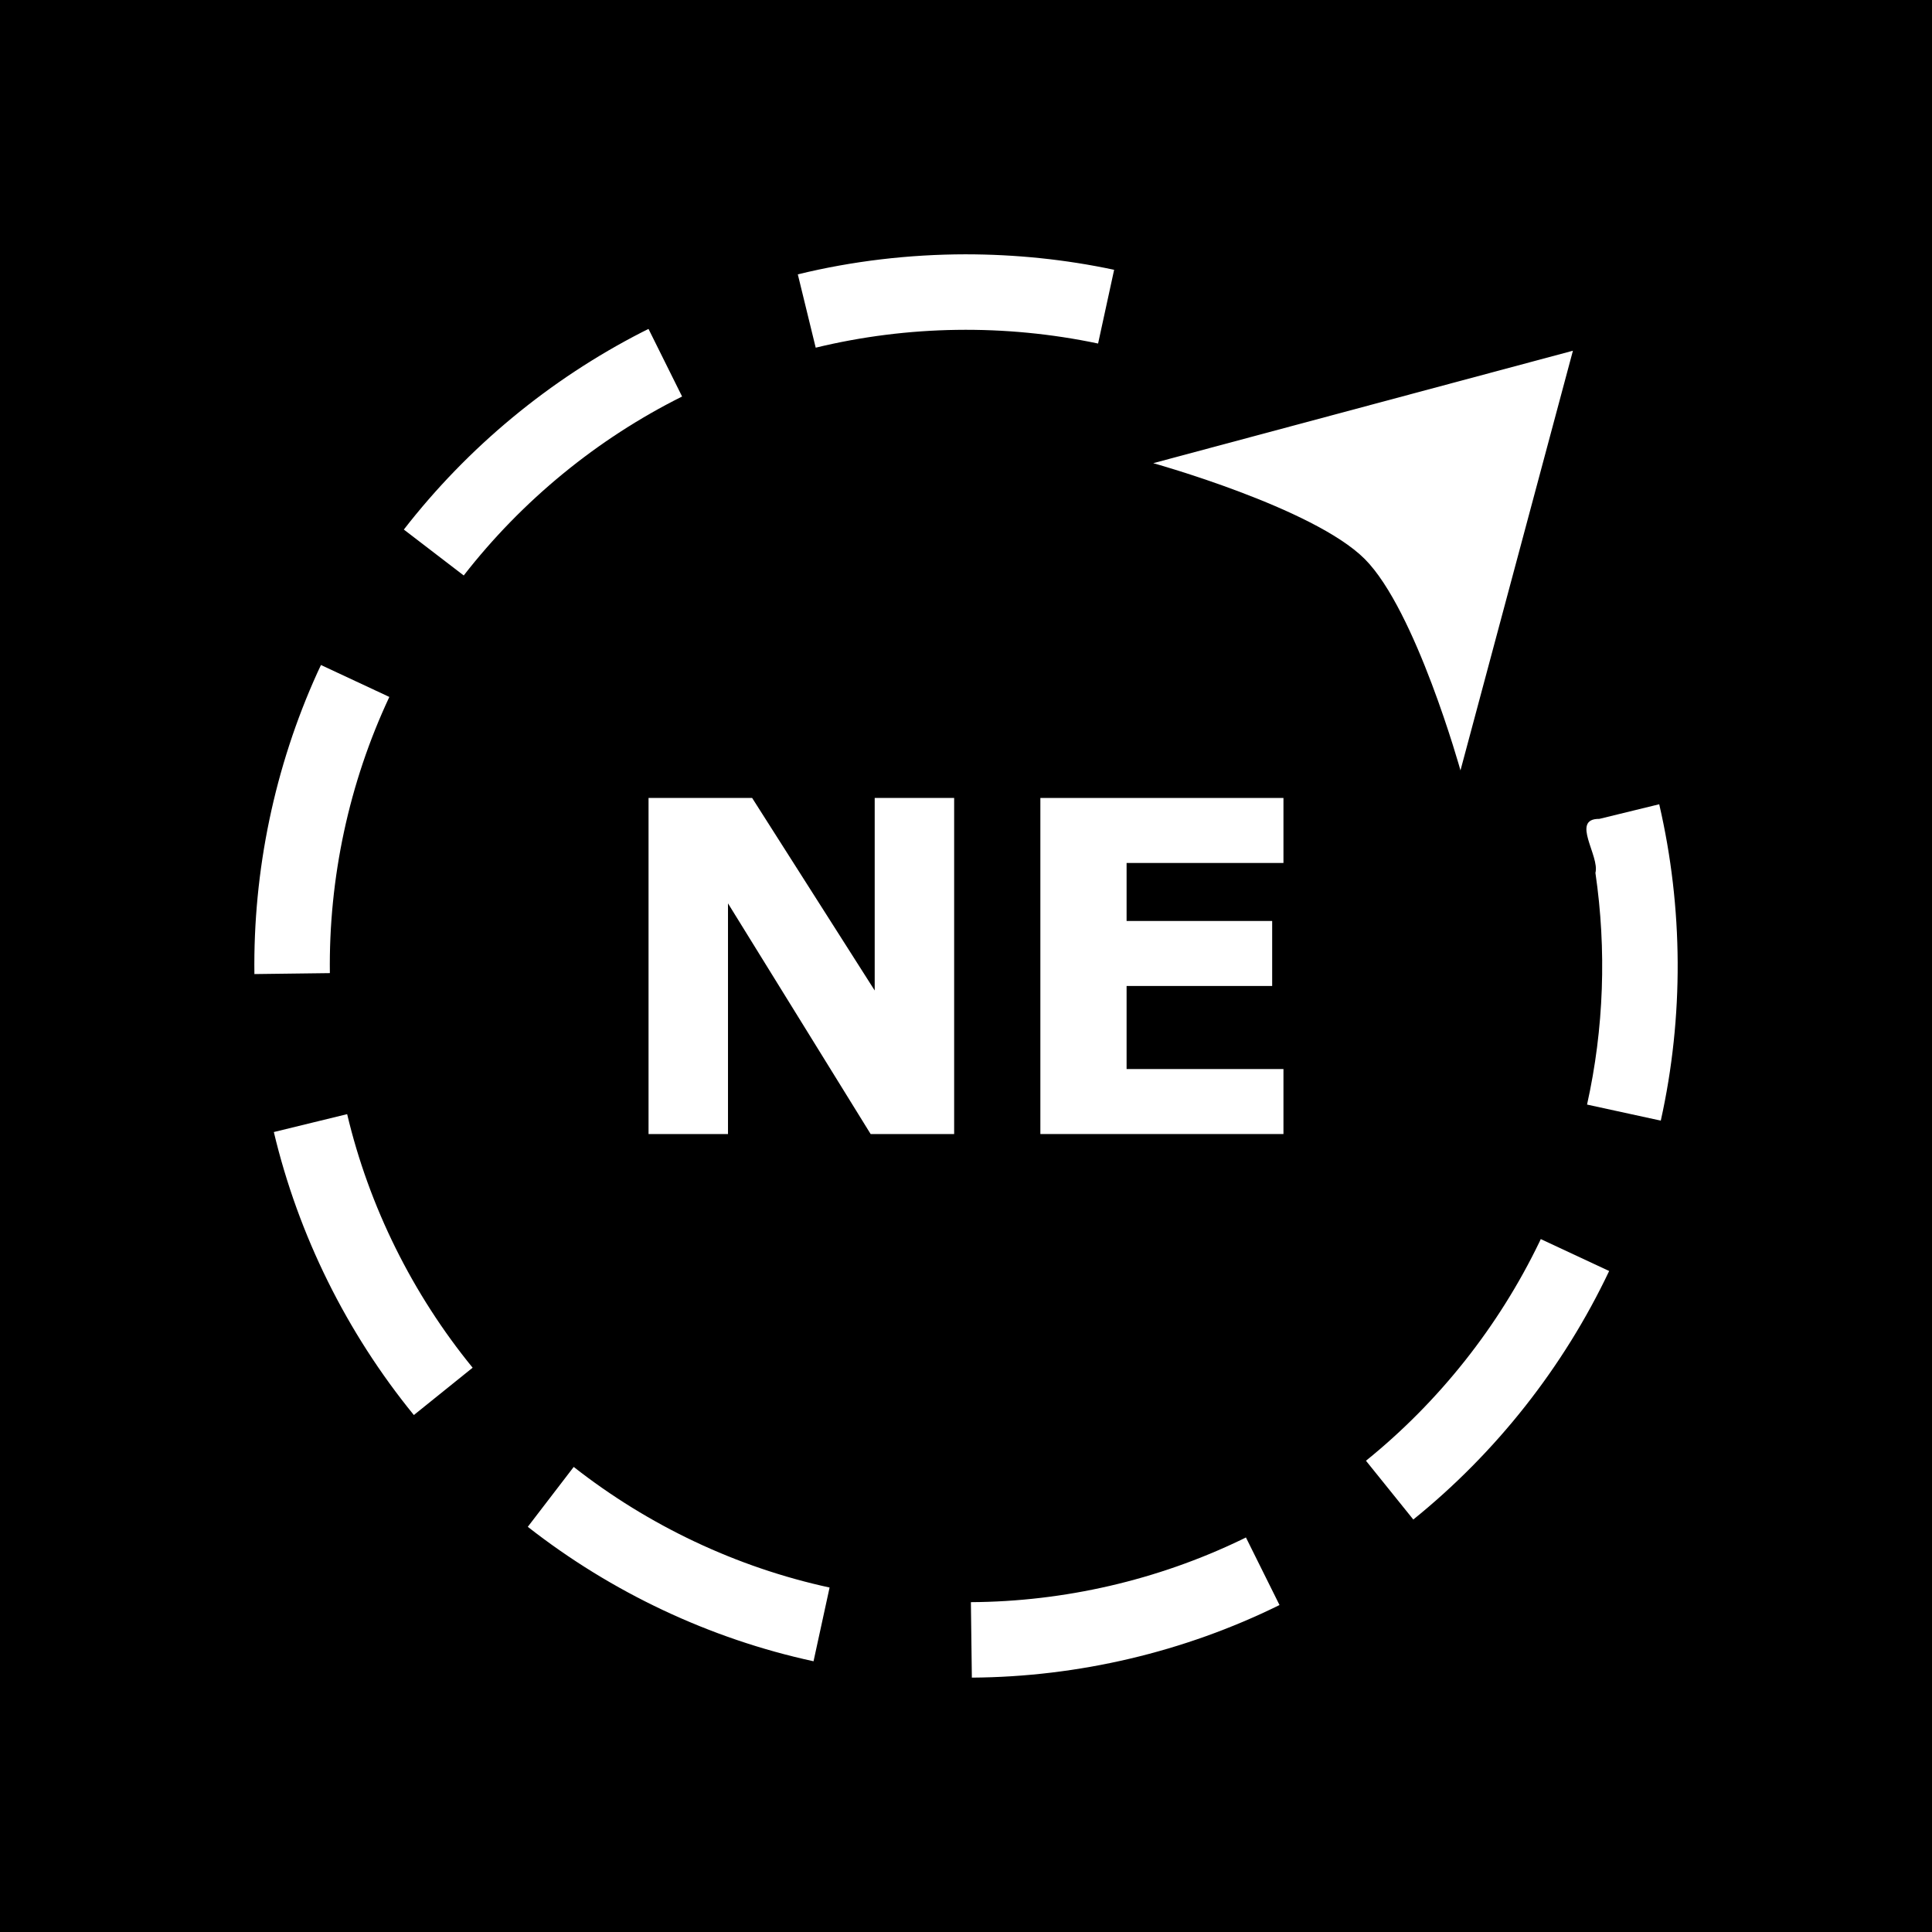 <?xml version="1.0" encoding="UTF-8" standalone="no"?>
<svg
   xmlns:dc="http://purl.org/dc/elements/1.1/"
   xmlns:cc="http://creativecommons.org/ns#"
   xmlns:rdf="http://www.w3.org/1999/02/22-rdf-syntax-ns#"
   xmlns:svg="http://www.w3.org/2000/svg"
   xmlns="http://www.w3.org/2000/svg"
   xmlns:sodipodi="http://sodipodi.sourceforge.net/DTD/sodipodi-0.dtd"
   xmlns:inkscape="http://www.inkscape.org/namespaces/inkscape"
   viewBox="0 0 512 512"
   id="svg2"
   version="1.1"
   inkscape:version="0.91 r13725"
   sodipodi:docname="directions-dashed-north-east.svg">
  <rect x="0" y="0" width="512" height="512" fill="#808080" stroke="none"/>
  <defs
     id="defs10">
    <marker
       inkscape:isstock="true"
       style="overflow:visible;"
       id="marker6040"
       refX="0.0"
       refY="0.0"
       orient="auto"
       inkscape:stockid="Arrow2Send">
      <path
         transform="scale(0.3) rotate(180) translate(-2.3,0)"
         d="M 8.719,4.034 L -2.207,0.016 L 8.719,-4.002 C 6.973,-1.63 6.983,1.616 8.719,4.034 z "
         style="fill-rule:evenodd;stroke-width:0.625;stroke-linejoin:round;stroke:#ffffff;stroke-opacity:1;fill:#ffffff;fill-opacity:1"
         id="path6042" />
    </marker>
    <marker
       inkscape:isstock="true"
       style="overflow:visible;"
       id="marker5994"
       refX="0.0"
       refY="0.0"
       orient="auto"
       inkscape:stockid="Arrow2Send">
      <path
         transform="scale(0.3) rotate(180) translate(-2.3,0)"
         d="M 8.719,4.034 L -2.207,0.016 L 8.719,-4.002 C 6.973,-1.63 6.983,1.616 8.719,4.034 z "
         style="fill-rule:evenodd;stroke-width:0.625;stroke-linejoin:round;stroke:#ffffff;stroke-opacity:1;fill:#ffffff;fill-opacity:1"
         id="path5996" />
    </marker>
    <marker
       inkscape:isstock="true"
       style="overflow:visible;"
       id="marker5954"
       refX="0.0"
       refY="0.0"
       orient="auto"
       inkscape:stockid="Arrow2Send">
      <path
         transform="scale(0.3) rotate(180) translate(-2.3,0)"
         d="M 8.719,4.034 L -2.207,0.016 L 8.719,-4.002 C 6.973,-1.63 6.983,1.616 8.719,4.034 z "
         style="fill-rule:evenodd;stroke-width:0.625;stroke-linejoin:round;stroke:#ffffff;stroke-opacity:1;fill:#ffffff;fill-opacity:1"
         id="path5956" />
    </marker>
    <marker
       inkscape:isstock="true"
       style="overflow:visible;"
       id="marker5920"
       refX="0.0"
       refY="0.0"
       orient="auto"
       inkscape:stockid="Arrow2Send">
      <path
         transform="scale(0.3) rotate(180) translate(-2.3,0)"
         d="M 8.719,4.034 L -2.207,0.016 L 8.719,-4.002 C 6.973,-1.63 6.983,1.616 8.719,4.034 z "
         style="fill-rule:evenodd;stroke-width:0.625;stroke-linejoin:round;stroke:#ffffff;stroke-opacity:1;fill:#ffffff;fill-opacity:1"
         id="path5922" />
    </marker>
    <marker
       inkscape:isstock="true"
       style="overflow:visible;"
       id="marker5892"
       refX="0.0"
       refY="0.0"
       orient="auto"
       inkscape:stockid="Arrow2Send">
      <path
         transform="scale(0.3) rotate(180) translate(-2.3,0)"
         d="M 8.719,4.034 L -2.207,0.016 L 8.719,-4.002 C 6.973,-1.63 6.983,1.616 8.719,4.034 z "
         style="fill-rule:evenodd;stroke-width:0.625;stroke-linejoin:round;stroke:#ffffff;stroke-opacity:1;fill:#ffffff;fill-opacity:1"
         id="path5894" />
    </marker>
    <marker
       inkscape:isstock="true"
       style="overflow:visible;"
       id="marker5870"
       refX="0.0"
       refY="0.0"
       orient="auto"
       inkscape:stockid="Arrow2Send">
      <path
         transform="scale(0.3) rotate(180) translate(-2.3,0)"
         d="M 8.719,4.034 L -2.207,0.016 L 8.719,-4.002 C 6.973,-1.63 6.983,1.616 8.719,4.034 z "
         style="fill-rule:evenodd;stroke-width:0.625;stroke-linejoin:round;stroke:#ffffff;stroke-opacity:1;fill:#ffffff;fill-opacity:1"
         id="path5872" />
    </marker>
  </defs>
  <sodipodi:namedview
     pagecolor="#ffffff"
     bordercolor="#666666"
     borderopacity="1"
     objecttolerance="10"
     gridtolerance="10"
     guidetolerance="10"
     inkscape:pageopacity="0"
     inkscape:pageshadow="2"
     inkscape:window-width="1829"
     inkscape:window-height="966"
     id="namedview8"
     showgrid="false"
     inkscape:zoom="1.5449219"
     inkscape:cx="167.96966"
     inkscape:cy="256"
     inkscape:window-x="-8"
     inkscape:window-y="-8"
     inkscape:window-maximized="1"
     inkscape:current-layer="svg2"
     showguides="false"
     inkscape:guide-bbox="true"
     inkscape:snap-center="true"
     inkscape:snap-global="true"
     inkscape:snap-bbox="true" />
  <path
     style="fill:#000000;stroke:#ffffff;stroke-width:0"
     inkscape:connector-curvature="0"
     d="m 0,4.9999999e-6 512,0 L 512,512 l -512,0 z"
     id="path5454" />
  <path
     inkscape:connector-curvature="0"
     id="path4629"
     style="font-style:normal;font-variant:normal;font-weight:bold;font-stretch:normal;font-size:122.5px;line-height:125%;font-family:sans-serif;-inkscape-font-specification:'sans-serif Bold';letter-spacing:0px;word-spacing:0px;fill:#ffffff;fill-opacity:1;stroke:none;stroke-width:1px;stroke-linecap:butt;stroke-linejoin:miter;stroke-opacity:1"
     d="m 252.86,300.532 -22.131,0 -37.803,-61.13 0,61.13 -21.055,0 0,-89.064 27.455,0 32.479,51.022 0,-51.022 21.055,0 0,89.064 z" />
  <path
     inkscape:connector-curvature="0"
     id="path4631"
     style="font-style:normal;font-variant:normal;font-weight:bold;font-stretch:normal;font-size:122.5px;line-height:125%;font-family:sans-serif;-inkscape-font-specification:'sans-serif Bold';letter-spacing:0px;word-spacing:0px;fill:#ffffff;fill-opacity:1;stroke:none;stroke-width:1px;stroke-linecap:butt;stroke-linejoin:miter;stroke-opacity:1"
     d="m 340.129,300.532 -64.42,0 0,-89.064 64.42,0 0,17.227 -41.571,0 0,15.372 38.58,0 0,17.227 -38.58,0 0,22.012 41.571,0 0,17.227 z" />
  <path
     style="color:#000000;font-style:normal;font-variant:normal;font-weight:normal;font-stretch:normal;font-size:medium;line-height:normal;font-family:sans-serif;text-indent:0;text-align:start;text-decoration:none;text-decoration-line:none;text-decoration-style:solid;text-decoration-color:#000000;letter-spacing:normal;word-spacing:normal;text-transform:none;direction:ltr;block-progression:tb;writing-mode:lr-tb;baseline-shift:baseline;text-anchor:start;white-space:normal;clip-rule:nonzero;display:inline;overflow:visible;visibility:visible;opacity:1;isolation:auto;mix-blend-mode:normal;color-interpolation:sRGB;color-interpolation-filters:linearRGB;solid-color:#000000;solid-opacity:1;fill:#ffffff;fill-opacity:1;fill-rule:nonzero;stroke:none;stroke-width:20;stroke-linecap:butt;stroke-linejoin:miter;stroke-miterlimit:4;stroke-dasharray:80, 40;stroke-dashoffset:86;stroke-opacity:1;color-rendering:auto;image-rendering:auto;shape-rendering:auto;text-rendering:auto;enable-background:accumulate;marker-mid:"
     d="m 255.873,67.395 c -14.954,0.024 -29.915,1.764 -44.445,5.313 1.581,6.477 3.161,12.953 4.742,19.43 24.446,-5.932 50.223,-6.288 74.834,-1.098 1.418,-6.514 2.836,-13.027 4.254,-19.541 -12.933,-2.759 -26.163,-4.099 -39.385,-4.104 z m -85.635,20.582 c -24.56,12.557 -46.308,30.566 -63.216,52.361 5.29,4.056 10.581,8.112 15.871,12.168 15.444,-19.847 35.356,-36.208 57.869,-47.424 -2.967,-5.971 -5.934,-11.941 -8.9,-17.912 l -0.955,0.475 -0.668,0.332 z M 84.109,178.266 c -11.326,24.975 -17.051,52.455 -16.69,79.873 6.666,-0.084 13.332,-0.168 19.998,-0.252 -0.321,-25.166 5.066,-50.4 15.762,-73.189 -6.04,-2.821 -12.081,-5.642 -18.121,-8.463 -0.316,0.677 -0.633,1.354 -0.949,2.031 z m 339.736,38.746 c -7.71,-0.076 0.158,9.832 -1.042,14.311 2.983,20.375 2.255,41.299 -2.218,61.402 6.514,1.418 13.027,2.836 19.541,4.254 6.116,-27.51 5.952,-56.39 -0.416,-83.84 -5.288,1.291 -10.577,2.582 -15.865,3.873 z M 72.568,300.002 c 6.504,27.372 19.326,53.204 37.109,74.998 5.192,-4.182 10.384,-8.363 15.576,-12.545 C 109.313,342.932 97.814,319.79 91.998,295.26 85.522,296.84 79.045,298.421 72.568,300.002 Z m 335.426,29.07 c -10.806,22.422 -26.633,42.403 -45.998,58.041 4.182,5.192 8.363,10.384 12.545,15.576 21.936,-17.702 39.83,-40.388 51.904,-65.861 -6.041,-2.82 -12.082,-5.641 -18.123,-8.461 l -0.328,0.705 z m -268.123,75.549 c 22.147,17.349 48.222,29.676 75.725,35.631 1.418,-6.514 2.836,-13.027 4.254,-19.541 -24.636,-5.34 -47.982,-16.405 -67.809,-31.961 -4.057,5.29 -8.113,10.581 -12.17,15.871 z m 189.193,3.377 c -22.303,10.752 -47.008,16.45 -71.766,16.592 0.085,6.666 0.169,13.332 0.254,19.998 28.161,-0.181 56.273,-6.772 81.533,-19.237 -2.967,-5.97 -5.934,-11.94 -8.9,-17.91 l -0.955,0.475 -0.166,0.083 z"
     id="path5482"
     inkscape:connector-curvature="0" />
  <path
     style="fill:#ffffff;stroke:none;stroke-width:20;stroke-miterlimit:4;stroke-dasharray:none"
     inkscape:transform-center-x="-105.23139"
     inkscape:transform-center-y="-107.44635"
     d="m 387.04,204.164 14.901,-55.61 14.901,-55.61 -55.61,14.901 -55.61,14.901 c 0,0 42.466,11.813 56.036,25.383 13.57,13.57 25.383,56.036 25.383,56.036 z"
     id="path5484"
     inkscape:connector-curvature="0"
     sodipodi:nodetypes="ccccczc" />
  <circle
     style="fill:none;stroke:#ffffff;stroke-width:14.538;stroke-linecap:butt;stroke-miterlimit:4;stroke-dasharray:none;stroke-dashoffset:134"
     id="path5043"
     cx="4256"
     cy="-2027.045"
     r="0" />
</svg>
